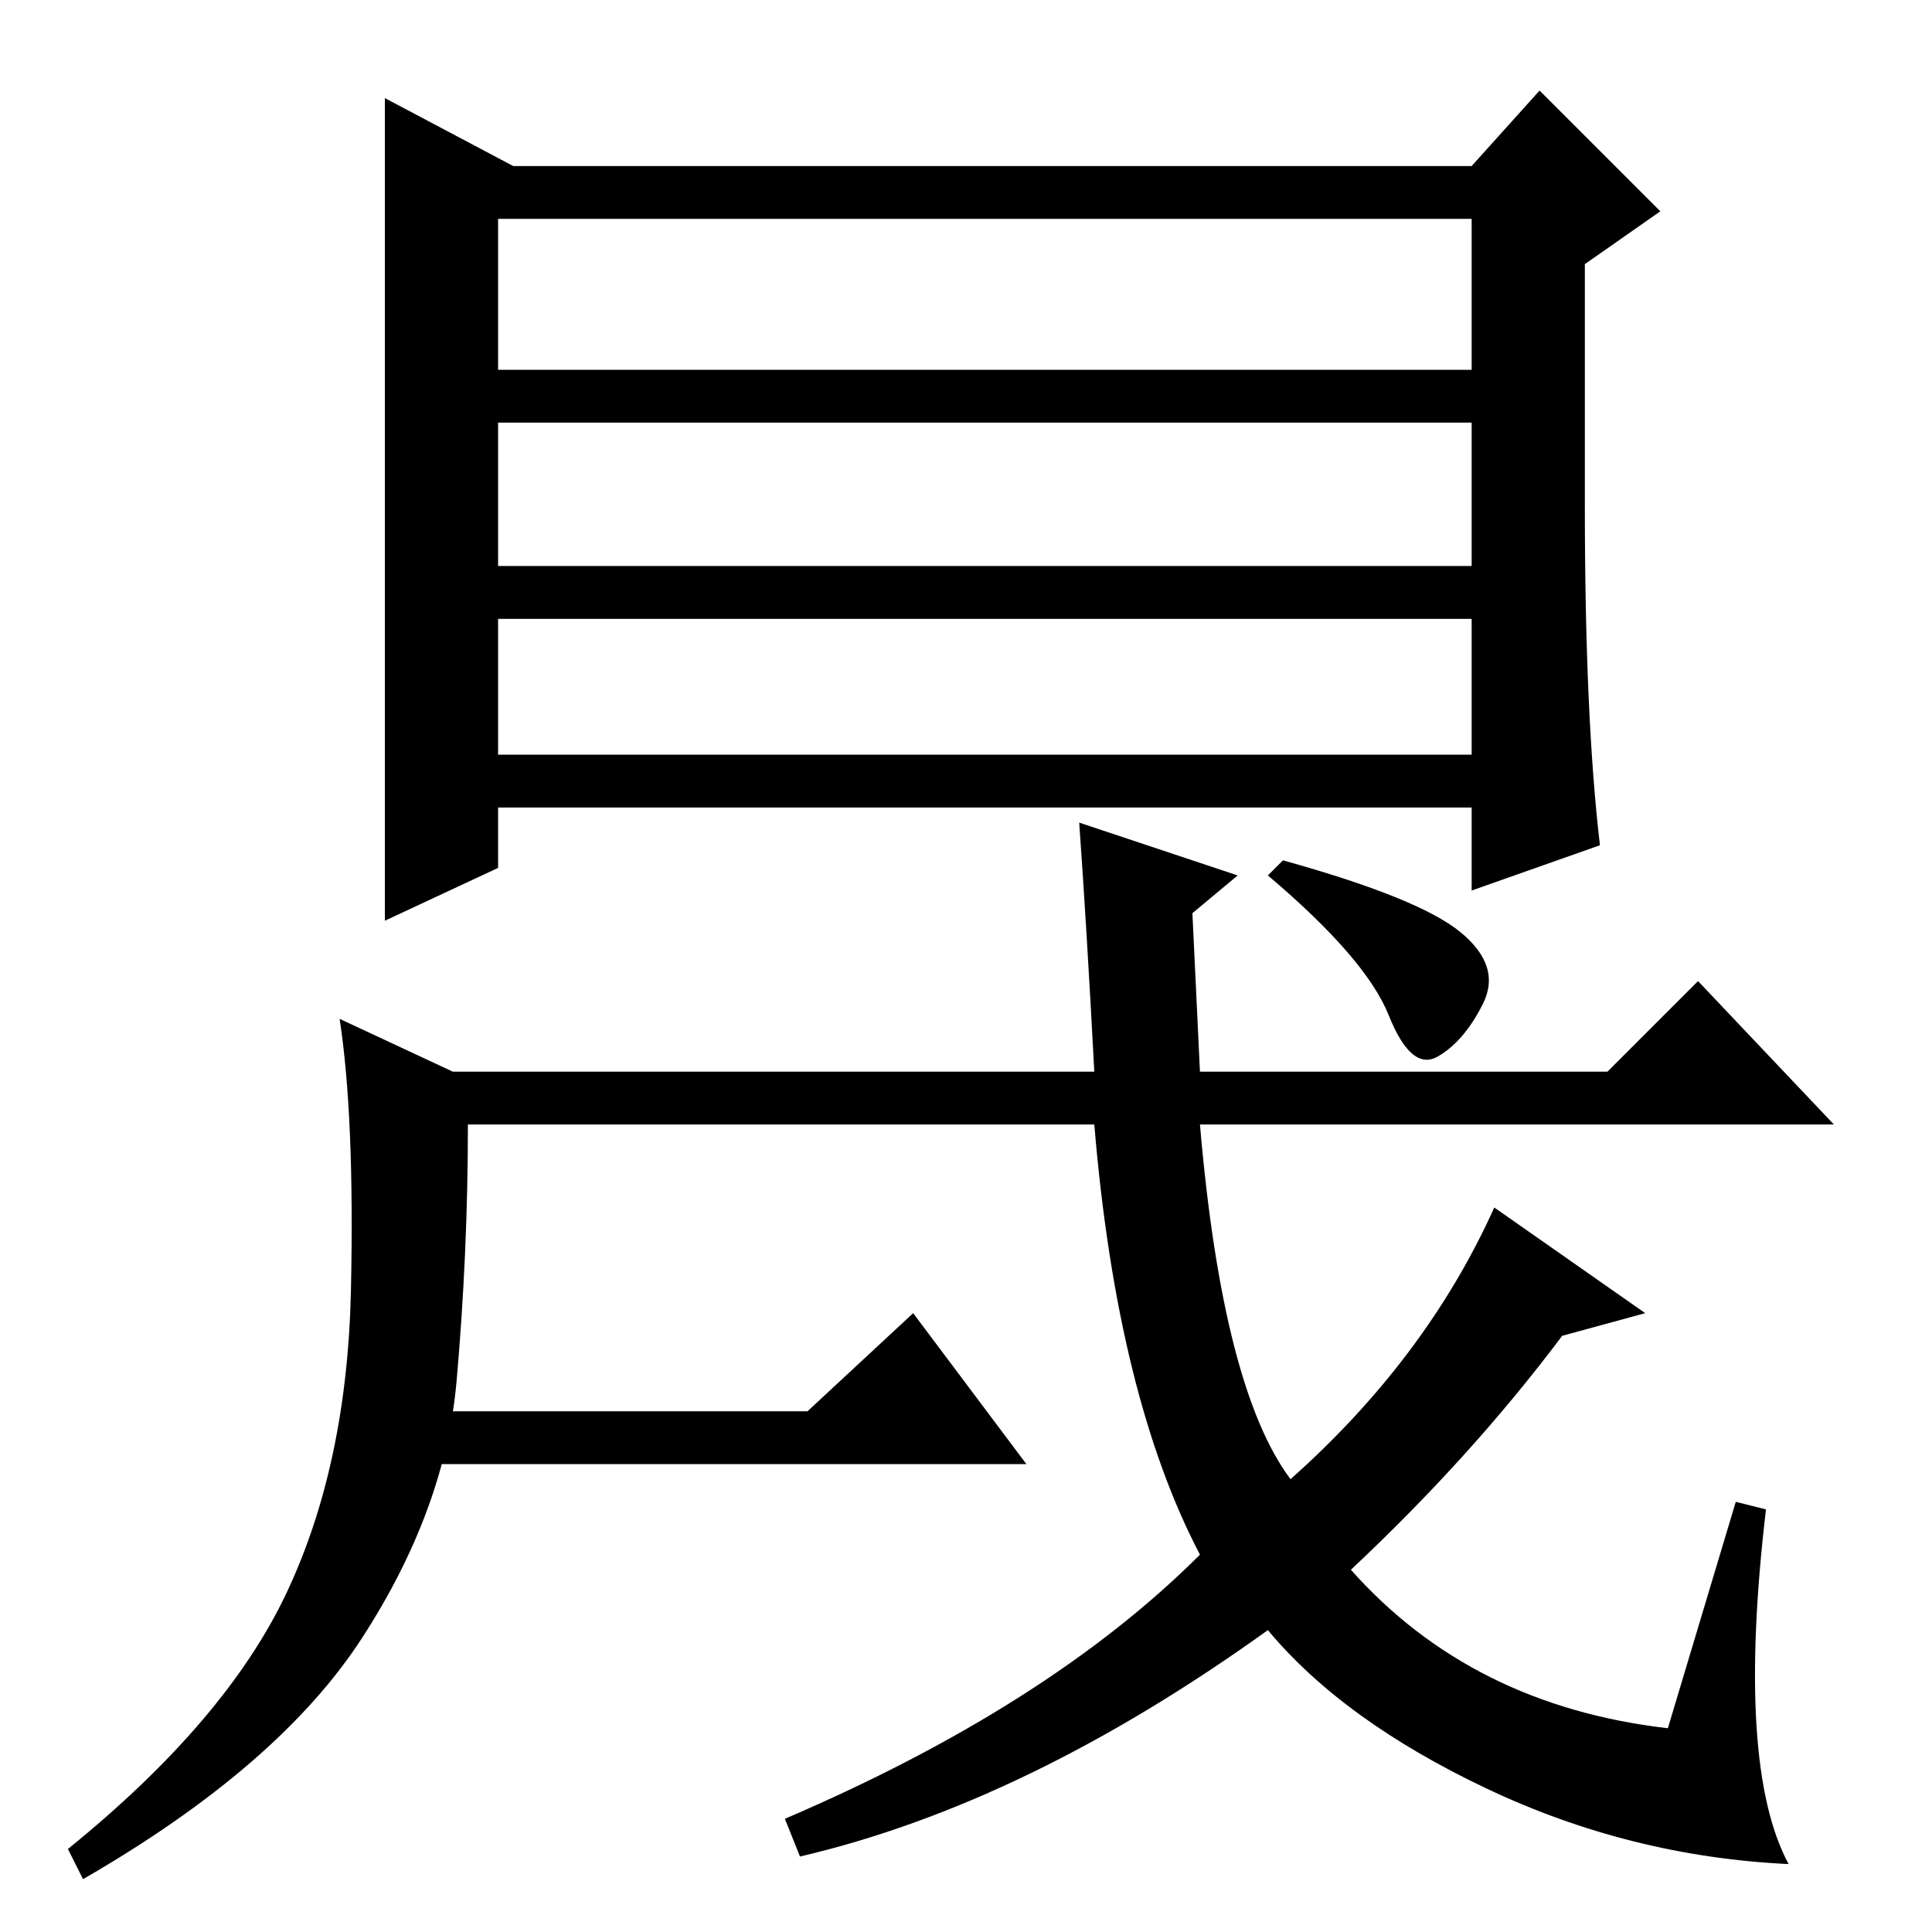 <?xml version="1.0" standalone="no"?>
<!DOCTYPE svg PUBLIC "-//W3C//DTD SVG 1.1//EN" "http://www.w3.org/Graphics/SVG/1.1/DTD/svg11.dtd" >
<svg xmlns="http://www.w3.org/2000/svg" xmlns:xlink="http://www.w3.org/1999/xlink" version="1.1" viewBox="0 -36 256 256">
  <g transform="matrix(1 0 0 -1 0 220)">
   <path fill="currentColor"
d="M66 156h129v18h-129v-18zM212 144l-17 -6v11h-129v-8l-15 -7v55.5v53.5l17 -9h127l9 10l16 -16l-10 -7v-32q0 -28 2 -45zM66 207h129v20h-129v-20zM66 181h129v19h-129v-19zM237 9q-21 1 -40 10t-29 21q-32 -23 -62 -30l-2 5q35 15 55 35q-11 21 -14 57h-83
q0 -17 -1.5 -34t-12.5 -34t-37 -32l-2 4q21 17 29 34t8.5 40t-1.5 36l15 -7h85q-1 19 -2 33l21 -7l-6 -5l1 -21h54l12 12l18 -19h-84q3 -35 12 -47q18 16 27 36l20 -14l-11 -3q-12 -16 -28 -31q16 -18 42 -21l9 30l4 -1q-4 -34 3 -47zM107 69l14 13l15 -20h-80v7h51z
M193.5 132.5q5.5 -4.5 3 -9.5t-6 -7t-6.5 5.5t-16 18.5l2 2q18 -5 23.5 -9.5z" />
  </g>

</svg>
